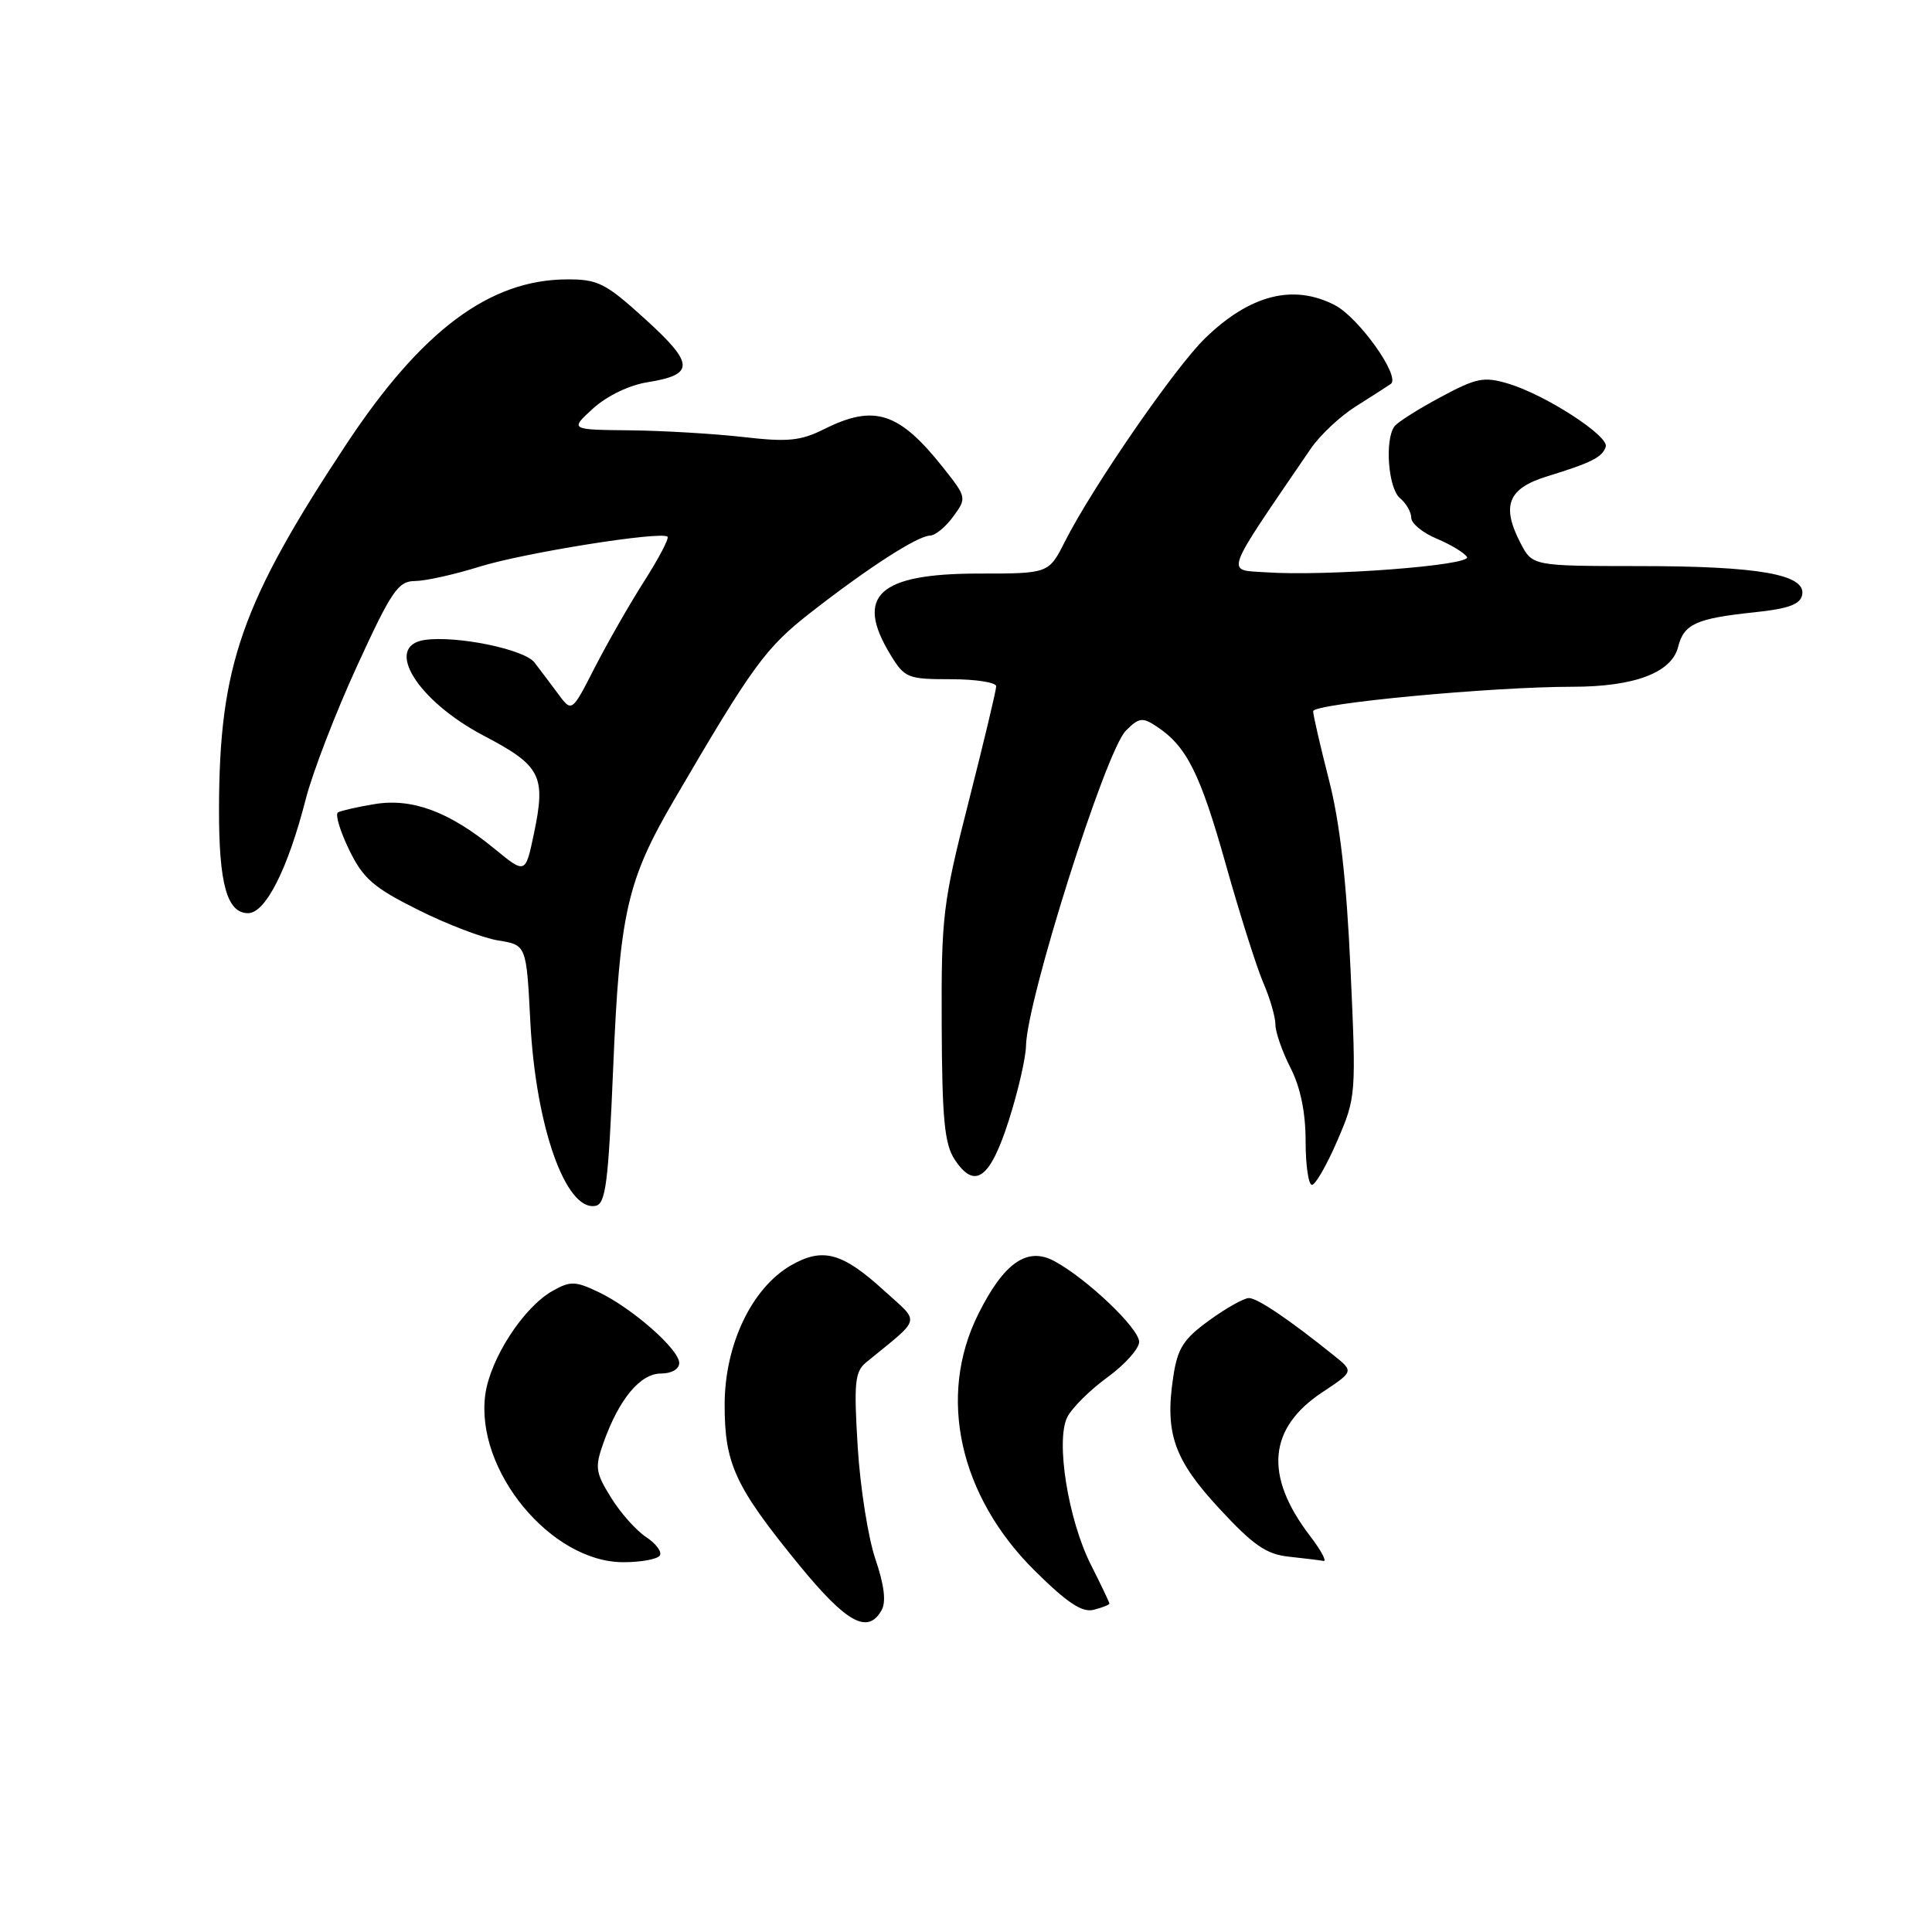 <?xml version="1.0" encoding="UTF-8" standalone="no"?>
<!DOCTYPE svg PUBLIC "-//W3C//DTD SVG 1.1//EN" "http://www.w3.org/Graphics/SVG/1.1/DTD/svg11.dtd" >
<svg xmlns="http://www.w3.org/2000/svg" xmlns:xlink="http://www.w3.org/1999/xlink" version="1.1" viewBox="0 0 256 256">
 <g >
 <path fill="currentColor"
d=" M 116.82 213.35 C 117.44 212.25 117.16 210.01 116.00 206.60 C 115.04 203.80 113.98 197.10 113.65 191.72 C 113.13 183.21 113.27 181.75 114.77 180.52 C 122.23 174.41 121.98 175.42 117.10 170.97 C 111.58 165.94 108.98 165.25 104.77 167.69 C 99.61 170.69 96.05 178.15 96.02 186.04 C 96.00 193.96 97.37 196.94 105.88 207.36 C 112.18 215.06 115.00 216.61 116.82 213.35 Z  M 147.00 212.48 C 147.00 212.32 145.90 210.01 144.55 207.34 C 141.53 201.35 139.86 190.92 141.42 187.78 C 142.03 186.56 144.41 184.20 146.70 182.53 C 149.00 180.86 150.91 178.75 150.94 177.83 C 151.00 176.07 144.03 169.43 139.68 167.09 C 136.09 165.17 133.01 167.33 129.62 174.14 C 124.18 185.04 127.11 198.25 137.15 208.17 C 141.45 212.42 143.41 213.71 144.94 213.30 C 146.08 213.01 147.00 212.64 147.00 212.48 Z  M 87.43 206.11 C 87.74 205.62 86.91 204.52 85.60 203.66 C 84.30 202.80 82.20 200.45 80.96 198.43 C 78.89 195.09 78.80 194.42 79.98 191.13 C 82.02 185.39 84.84 182.00 87.57 182.00 C 88.98 182.00 90.00 181.42 90.00 180.60 C 90.00 178.81 83.78 173.34 79.32 171.21 C 76.23 169.74 75.58 169.72 73.22 171.05 C 69.36 173.22 64.94 180.04 64.30 184.82 C 62.96 194.82 73.00 207.00 82.59 207.00 C 84.95 207.00 87.13 206.60 87.43 206.11 Z  M 173.57 203.50 C 167.48 195.52 168.04 189.23 175.23 184.47 C 179.38 181.72 179.38 181.72 176.75 179.61 C 170.82 174.84 166.61 172.00 165.49 172.00 C 164.84 172.00 162.46 173.33 160.22 174.96 C 156.80 177.44 156.03 178.65 155.46 182.45 C 154.33 189.93 155.55 193.40 161.60 199.93 C 166.07 204.76 167.81 205.96 170.80 206.27 C 172.84 206.49 174.89 206.74 175.37 206.83 C 175.85 206.92 175.04 205.42 173.57 203.50 Z  M 81.25 141.49 C 82.11 120.96 83.08 116.68 89.32 106.00 C 99.73 88.17 101.45 85.82 107.44 81.15 C 115.04 75.22 121.57 71.01 123.23 70.97 C 123.93 70.95 125.32 69.82 126.31 68.44 C 128.11 65.98 128.09 65.90 124.98 61.97 C 119.14 54.60 115.85 53.53 109.21 56.86 C 106.08 58.42 104.40 58.59 98.50 57.91 C 94.65 57.47 87.90 57.07 83.50 57.02 C 75.50 56.94 75.50 56.94 78.59 54.12 C 80.41 52.47 83.38 51.03 85.79 50.65 C 92.08 49.64 92.03 48.23 85.52 42.31 C 80.23 37.50 79.24 37.00 75.09 37.02 C 64.85 37.07 55.85 43.81 45.91 58.83 C 31.97 79.92 29.06 88.25 29.02 107.18 C 29.00 117.11 30.08 121.00 32.87 121.00 C 35.18 121.00 38.14 115.16 40.51 105.90 C 41.41 102.38 44.47 94.44 47.31 88.25 C 51.88 78.28 52.76 77.00 54.99 76.99 C 56.37 76.98 60.20 76.13 63.50 75.10 C 69.45 73.24 87.67 70.34 88.45 71.12 C 88.68 71.34 87.28 74.00 85.36 77.01 C 83.43 80.03 80.49 85.18 78.81 88.45 C 75.77 94.40 75.77 94.40 73.96 91.95 C 72.96 90.60 71.55 88.73 70.82 87.78 C 69.46 86.02 60.44 84.18 56.25 84.80 C 50.81 85.62 55.28 92.85 64.09 97.48 C 71.70 101.47 72.36 102.78 70.74 110.50 C 69.62 115.83 69.62 115.83 65.48 112.43 C 59.52 107.55 54.61 105.72 49.62 106.55 C 47.36 106.92 45.18 107.42 44.78 107.65 C 44.39 107.89 45.05 110.10 46.25 112.58 C 48.11 116.41 49.47 117.60 55.38 120.55 C 59.20 122.47 64.00 124.30 66.04 124.62 C 69.75 125.22 69.75 125.22 70.27 135.36 C 70.98 149.26 74.97 160.54 78.91 159.78 C 80.26 159.52 80.61 156.76 81.25 141.49 Z  M 177.20 151.15 C 179.69 145.38 179.71 145.08 178.95 128.40 C 178.42 116.67 177.55 109.00 176.09 103.33 C 174.94 98.84 174.00 94.75 174.00 94.24 C 174.00 93.23 197.58 91.00 208.33 91.00 C 216.56 91.00 221.50 89.14 222.36 85.72 C 223.12 82.68 224.76 81.94 232.49 81.13 C 236.99 80.66 238.56 80.08 238.80 78.81 C 239.31 76.12 233.03 75.01 217.28 75.01 C 203.05 75.00 203.05 75.00 201.46 71.93 C 198.91 66.99 199.82 64.71 205.00 63.12 C 210.88 61.31 212.30 60.60 212.77 59.20 C 213.24 57.79 204.82 52.33 199.87 50.84 C 196.63 49.87 195.65 50.06 190.87 52.63 C 187.92 54.21 185.17 55.95 184.77 56.50 C 183.46 58.28 183.95 64.72 185.50 66.00 C 186.32 66.68 187.00 67.86 187.00 68.61 C 187.00 69.36 188.52 70.61 190.38 71.38 C 192.24 72.16 194.03 73.25 194.38 73.80 C 195.07 74.92 175.71 76.39 167.68 75.83 C 162.40 75.47 162.00 76.56 173.69 59.44 C 174.89 57.68 177.56 55.17 179.62 53.87 C 181.68 52.57 183.78 51.22 184.28 50.88 C 185.65 49.95 180.07 42.09 176.87 40.43 C 171.37 37.59 165.63 39.05 159.69 44.81 C 155.69 48.69 144.77 64.52 141.11 71.75 C 138.96 76.00 138.96 76.00 129.70 76.00 C 116.41 76.00 113.22 78.93 117.99 86.75 C 119.87 89.84 120.27 90.00 125.99 90.00 C 129.29 90.00 132.00 90.42 132.00 90.94 C 132.00 91.46 130.36 98.32 128.36 106.19 C 124.92 119.68 124.72 121.38 124.78 135.80 C 124.83 148.24 125.15 151.57 126.48 153.61 C 129.15 157.69 131.18 156.24 133.66 148.49 C 134.89 144.65 135.92 140.19 135.95 138.59 C 136.06 132.50 146.51 99.49 149.18 96.82 C 150.93 95.07 151.38 95.01 153.29 96.28 C 157.24 98.90 159.03 102.47 162.42 114.52 C 164.27 121.11 166.51 128.17 167.39 130.22 C 168.28 132.26 169.00 134.76 169.00 135.76 C 169.00 136.76 169.90 139.34 171.00 141.50 C 172.32 144.08 173.00 147.40 173.00 151.21 C 173.00 154.40 173.38 157.00 173.84 157.00 C 174.30 157.00 175.81 154.37 177.20 151.15 Z "/>
</g>
</svg>
